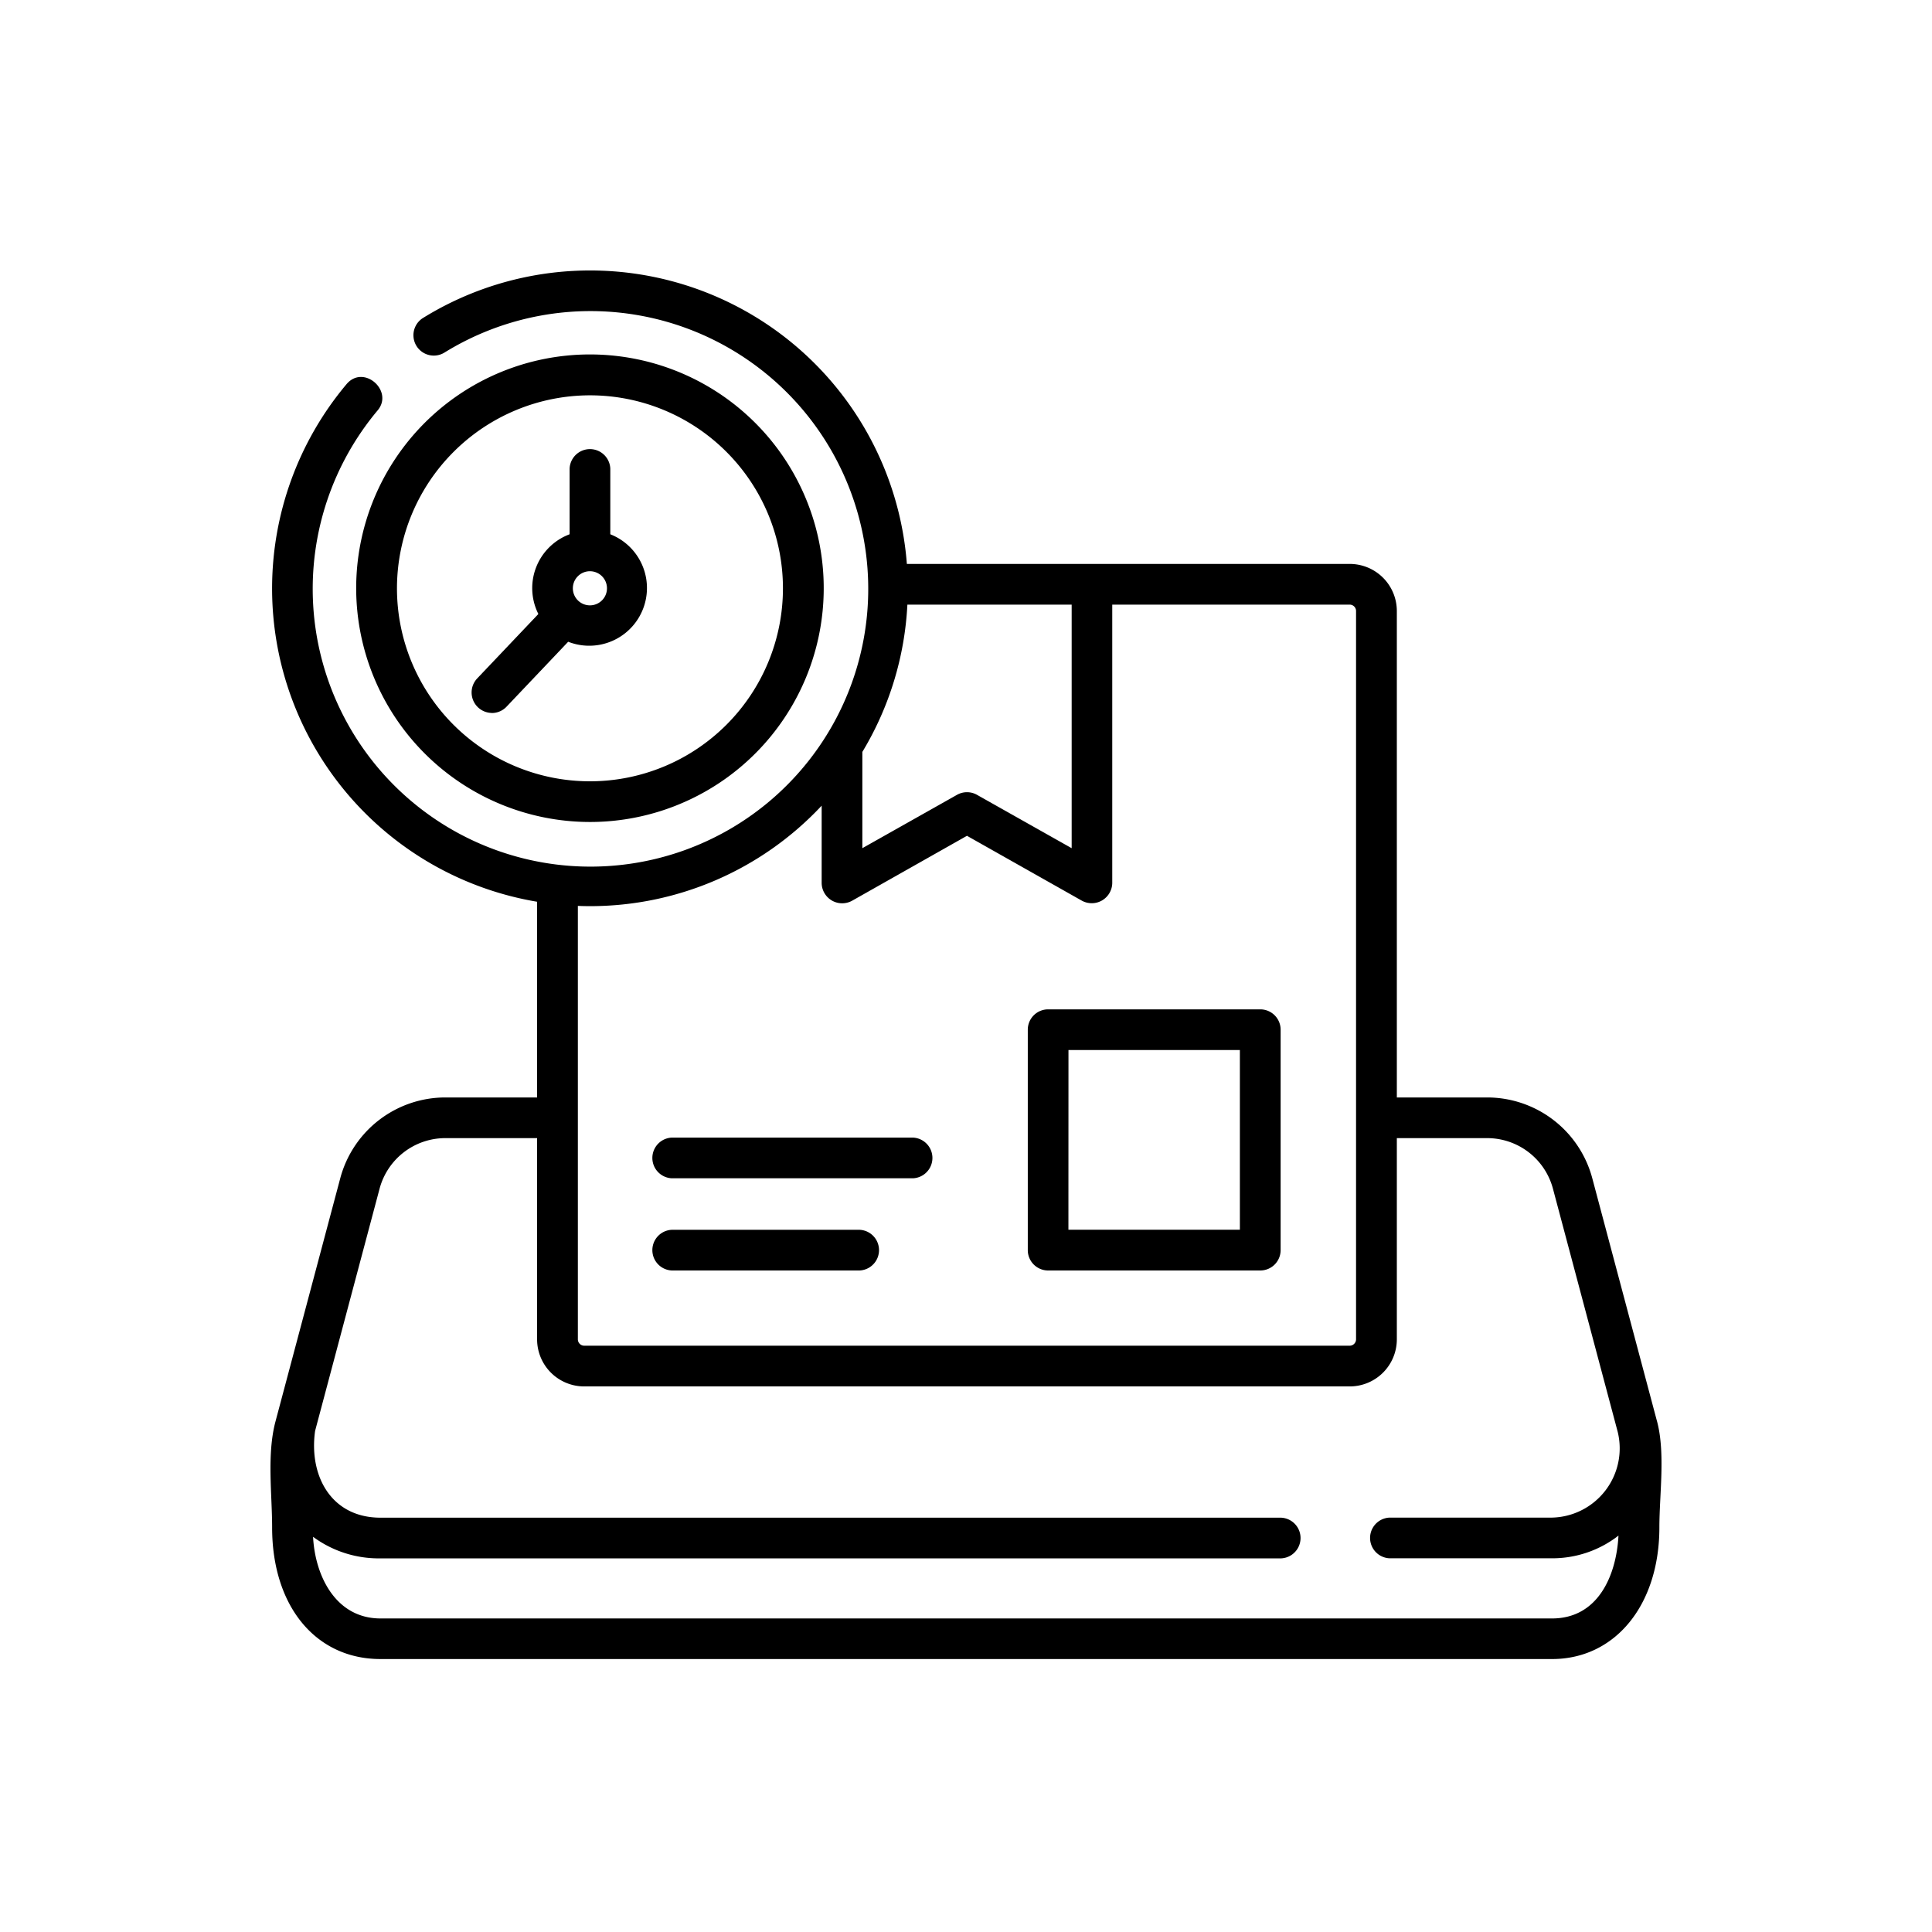 <svg xmlns="http://www.w3.org/2000/svg" width="100" height="100" viewBox="0 0 100 100">
  <g id="icon-onlineCheck" transform="translate(-519 -185)">
    <g id="delivery-time" transform="translate(533 198.561)">
      <path id="Path_99720" data-name="Path 99720" d="M71.769,60.014l-3.353-12.59a5.634,5.634,0,0,0-5.436-4.181H58.3V18.063a2.438,2.438,0,0,0-2.435-2.435H32.939A16.443,16.443,0,0,0,7.874,2.91,1.054,1.054,0,0,0,8.986,4.7,14.377,14.377,0,1,1,5.547,7.68c.847-1.009-.727-2.409-1.613-1.354A16.441,16.441,0,0,0,13.8,33.113v10.13H9.048a5.633,5.633,0,0,0-5.436,4.181L.259,60.014C-.194,61.721.085,63.761.085,65.5c0,4.074,2.254,6.811,5.61,6.811H66.333c3.271,0,5.556-2.8,5.556-6.811,0-1.7.316-3.852-.12-5.491Zm-38.8-42.28h8.5V30.341l-4.9-2.762a1.052,1.052,0,0,0-1.034,0l-4.9,2.762V25.358a16.337,16.337,0,0,0,2.331-7.625ZM16.536,33.341a16.407,16.407,0,0,0,11.993-5.2v4.006a1.062,1.062,0,0,0,1.57.917L36.05,29.7,42,33.06a1.062,1.062,0,0,0,1.57-.917V17.734h12.29a.33.33,0,0,1,.329.329v37.7a.33.33,0,0,1-.329.329H16.239a.33.33,0,0,1-.329-.329V33.328C16.117,33.336,16.326,33.341,16.536,33.341Zm49.8,36.869H5.695c-2.31,0-3.385-2.186-3.491-4.226A5.729,5.729,0,0,0,5.695,67.1H52.308a1.054,1.054,0,0,0,0-2.106H5.695c-2.557,0-3.714-2.174-3.385-4.494L5.647,47.965a3.525,3.525,0,0,1,3.4-2.617H13.8V55.767A2.438,2.438,0,0,0,16.239,58.2H55.861A2.438,2.438,0,0,0,58.3,55.767V45.348H62.98a3.525,3.525,0,0,1,3.4,2.617l3.353,12.59a3.585,3.585,0,0,1-3.4,4.435h-8.41a1.054,1.054,0,0,0,0,2.106h8.41a5.579,5.579,0,0,0,3.439-1.174C69.662,67.987,68.718,70.21,66.333,70.21Z" transform="translate(0)"/>
      <path id="Path_99721" data-name="Path 99721" d="M280.275,286.376h10.981a1.053,1.053,0,0,0,1.053-1.053v-11.41a1.053,1.053,0,0,0-1.053-1.053H280.275a1.053,1.053,0,0,0-1.053,1.053v11.41A1.053,1.053,0,0,0,280.275,286.376Zm1.053-11.41H290.2v9.3h-8.875Z" transform="translate(-240.024 -234.177)"/>
      <path id="Path_99722" data-name="Path 99722" d="M141.8,356.245h9.716a1.054,1.054,0,0,0,0-2.106H141.8A1.054,1.054,0,0,0,141.8,356.245Z" transform="translate(-121.026 -304.046)"/>
      <path id="Path_99723" data-name="Path 99723" d="M141.8,322.256H154.28a1.054,1.054,0,0,0,0-2.106H141.8A1.054,1.054,0,0,0,141.8,322.256Z" transform="translate(-121.026 -274.829)"/>
      <path id="Path_99724" data-name="Path 99724" d="M43.729,55.658a12.1,12.1,0,1,0-12.1-12.095A12.109,12.109,0,0,0,43.729,55.658Zm0-22.084a9.989,9.989,0,1,1-9.989,9.989,10,10,0,0,1,9.989-9.989Z" transform="translate(-27.193 -26.673)"/>
      <path id="Path_99725" data-name="Path 99725" d="M75.2,79.952a1.05,1.05,0,0,0,.764-.328l3.19-3.361A2.986,2.986,0,1,0,81.334,70.7V67.3a1.054,1.054,0,0,0-2.106,0v3.4a2.976,2.976,0,0,0-1.617,4.127l-3.174,3.343a1.059,1.059,0,0,0,.763,1.778Zm5.08-5.573a.883.883,0,1,1,.882-.882A.883.883,0,0,1,80.281,74.379Z" transform="translate(-63.745 -56.607)"/>
    </g>
    <g id="Rectangle_24494" data-name="Rectangle 24494" transform="translate(519 185)" fill="#fff" stroke="#707070" stroke-width="1" opacity="0">
      <rect width="100" height="100" stroke="none"/>
      <rect x="0.5" y="0.5" width="99" height="99" fill="none"/>
    </g>
  </g>
</svg>
